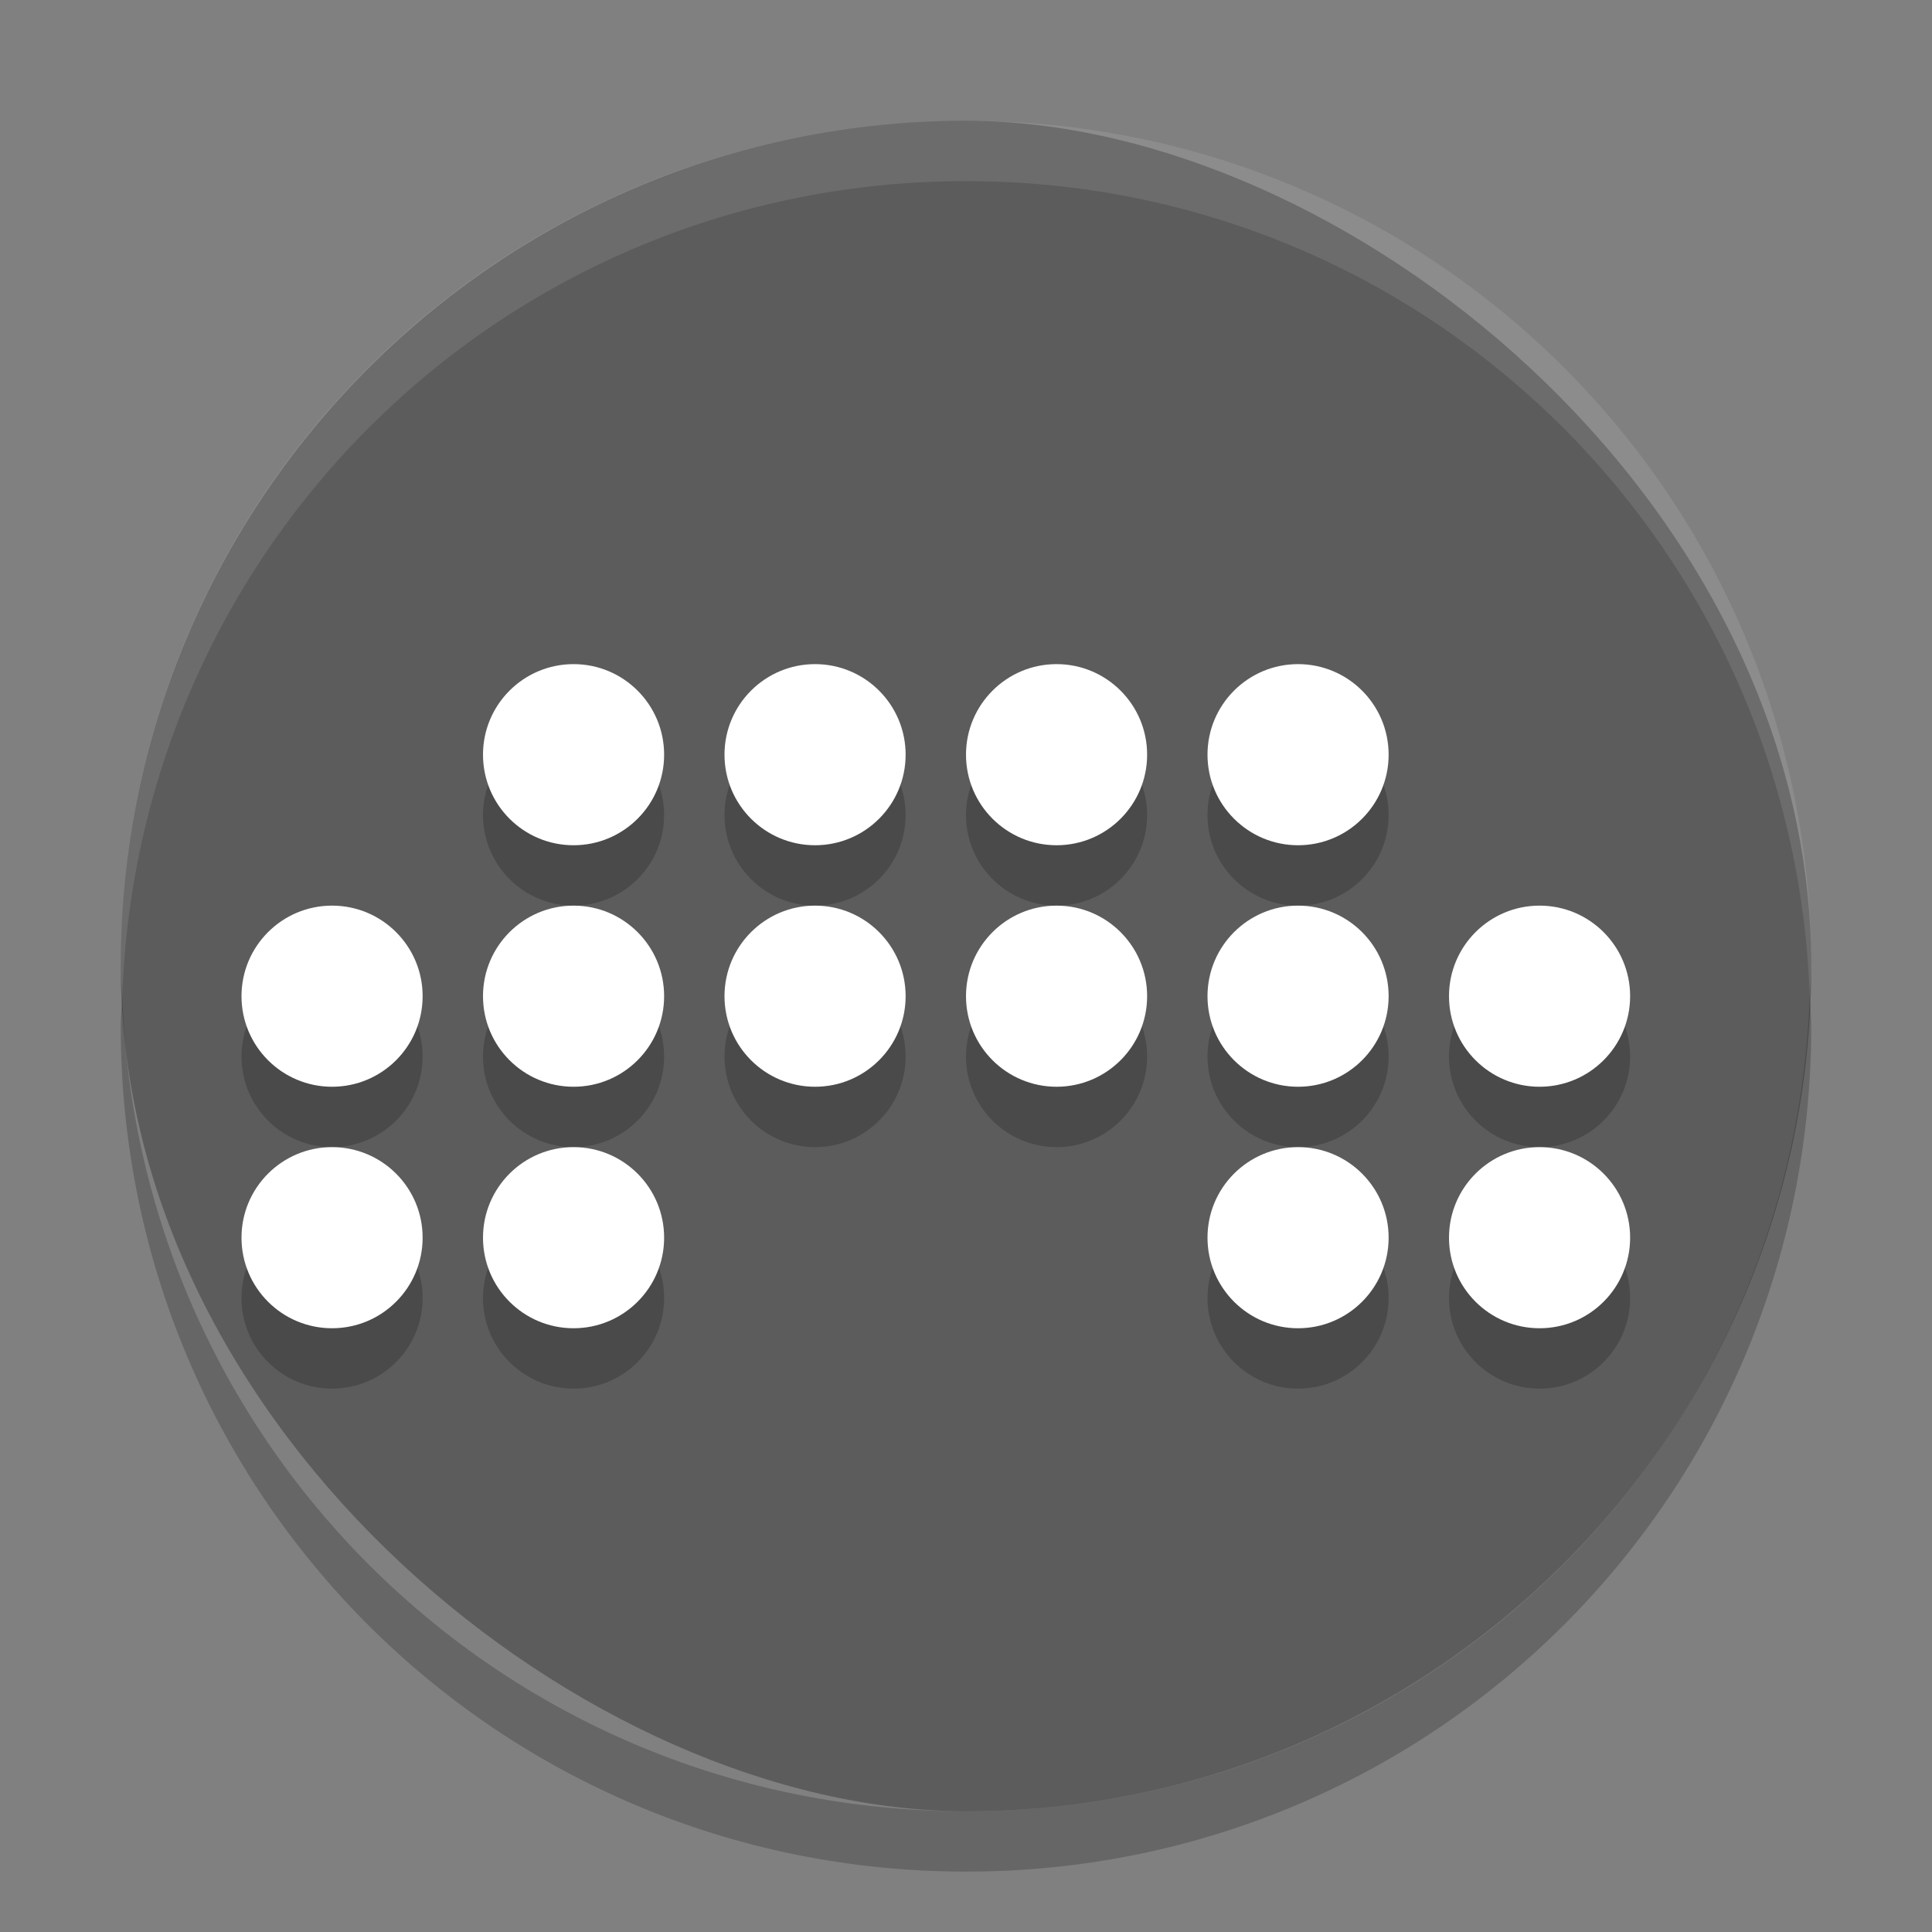 <svg xmlns="http://www.w3.org/2000/svg" width="32" height="32" version="1">
 <rect width="100%" height="100%" fill="#808080" stroke="none"/>
 <rect fill="#5c5c5c" width="28" height="28" x="-30" y="-30" rx="14" ry="14" transform="matrix(0,-1,-1,0,0,0)"/>
 <path fill="#fff" opacity=".1" d="m16 2c-7.756 0-14 6.244-14 14 0 0.169 0.02 0.333 0.025 0.5 0.264-7.521 6.388-13.5 13.975-13.5s13.711 5.979 13.975 13.5c0.006-0.167 0.025-0.331 0.025-0.5 0-7.756-6.244-14-14-14z"/>
 <path opacity=".2" d="m2.025 16.5c-0.006 0.167-0.025 0.331-0.025 0.5 0 7.756 6.244 14 14 14s14-6.244 14-14c0-0.169-0.02-0.333-0.025-0.5-0.264 7.521-6.388 13.5-13.975 13.5-7.587 0-13.711-5.979-13.975-13.5z"/>
 <g opacity=".2" transform="translate(28,-1)">
  <circle cx="-18.5" cy="14.5" r="1.5"/>
  <circle cx="-14.5" cy="14.5" r="1.5"/>
  <circle cx="-10.5" cy="14.5" r="1.5"/>
  <circle cx="-6.5" cy="14.5" r="1.5"/>
  <circle cx="-22.5" cy="18.5" r="1.5"/>
  <circle cx="-18.5" cy="18.5" r="1.5"/>
  <circle cx="-14.5" cy="18.5" r="1.5"/>
  <circle cx="-10.5" cy="18.5" r="1.5"/>
  <circle cx="-6.5" cy="18.5" r="1.5"/>
  <circle cx="-2.5" cy="18.5" r="1.5"/>
  <circle cx="-22.5" cy="22.5" r="1.5"/>
  <circle cx="-18.5" cy="22.5" r="1.5"/>
  <circle cx="-6.5" cy="22.5" r="1.5"/>
  <circle cx="-2.5" cy="22.5" r="1.5"/>
 </g>
 <g fill="#fff" transform="translate(28,-2)">
  <circle cx="-18.5" cy="14.5" r="1.5"/>
  <circle cx="-14.5" cy="14.5" r="1.5"/>
  <circle cx="-10.5" cy="14.5" r="1.5"/>
  <circle cx="-6.5" cy="14.5" r="1.5"/>
  <circle cx="-22.5" cy="18.5" r="1.5"/>
  <circle cx="-18.5" cy="18.5" r="1.5"/>
  <circle cx="-14.5" cy="18.5" r="1.5"/>
  <circle cx="-10.5" cy="18.5" r="1.5"/>
  <circle cx="-6.5" cy="18.5" r="1.5"/>
  <circle cx="-2.5" cy="18.5" r="1.5"/>
  <circle cx="-22.5" cy="22.5" r="1.5"/>
  <circle cx="-18.5" cy="22.5" r="1.5"/>
  <circle cx="-6.5" cy="22.5" r="1.5"/>
  <circle cx="-2.5" cy="22.5" r="1.5"/>
 </g>
</svg>

